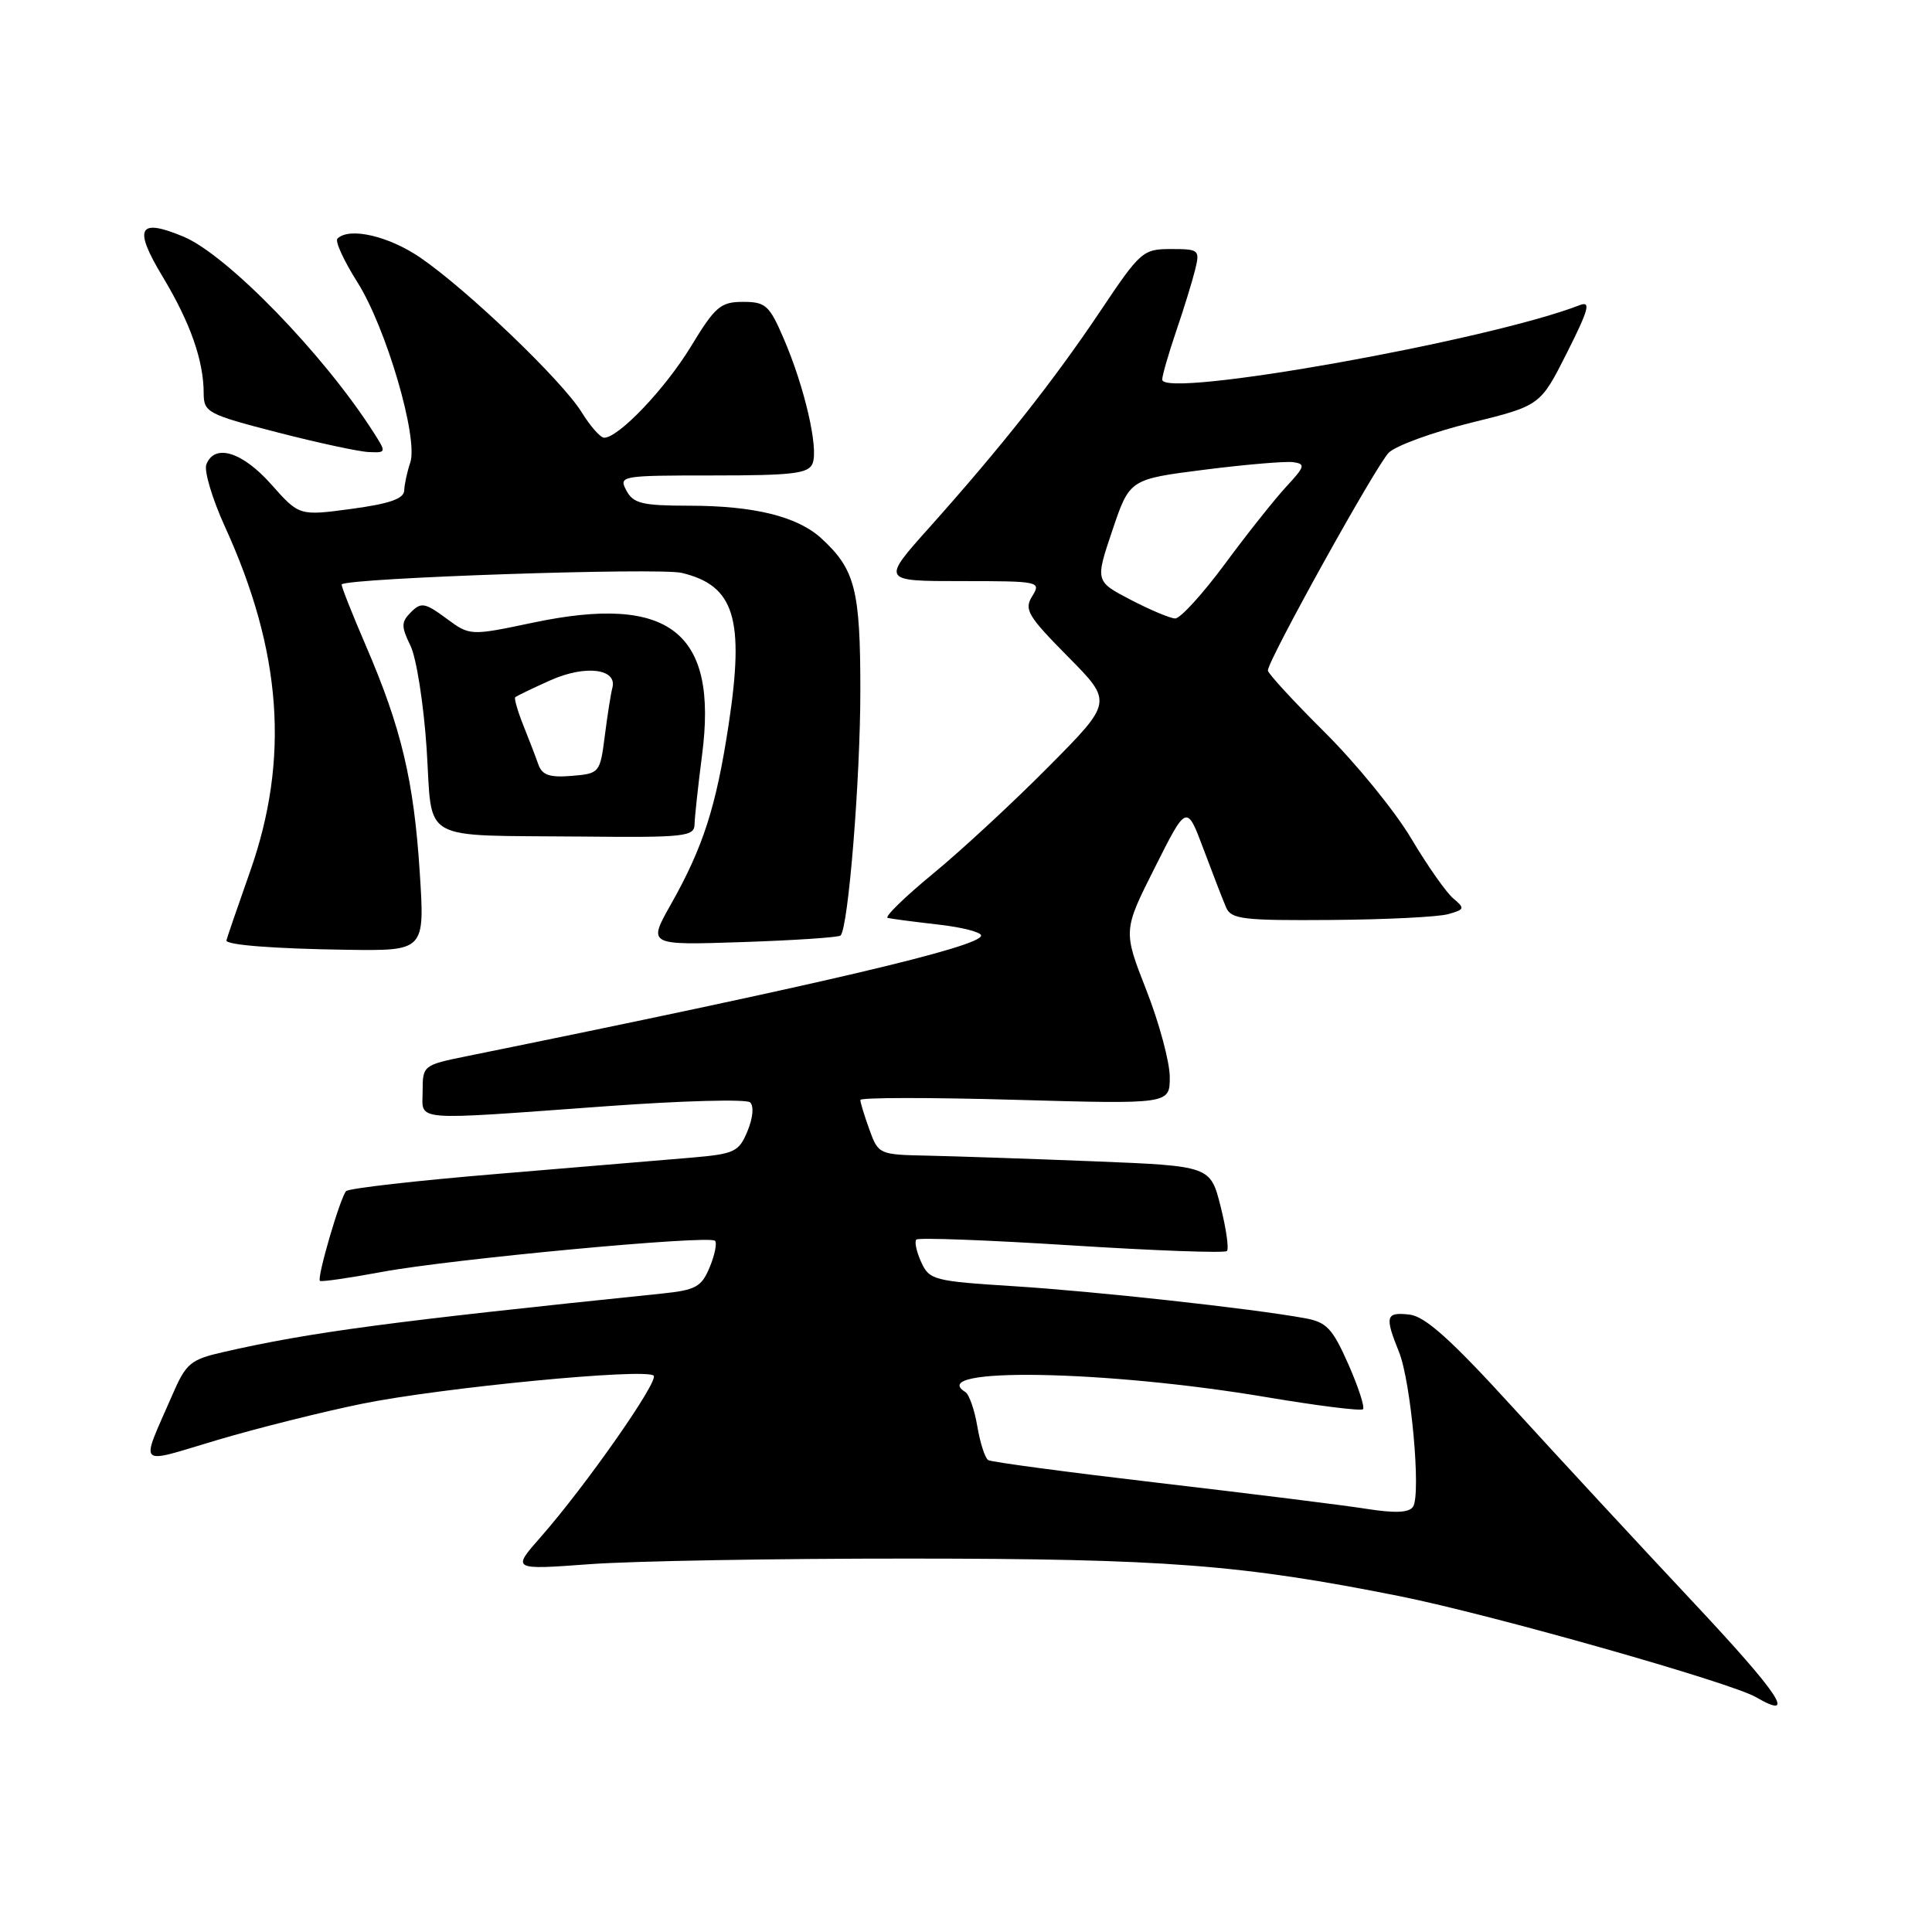 <?xml version="1.0" encoding="UTF-8" standalone="no"?>
<!DOCTYPE svg PUBLIC "-//W3C//DTD SVG 1.1//EN" "http://www.w3.org/Graphics/SVG/1.1/DTD/svg11.dtd" >
<svg xmlns="http://www.w3.org/2000/svg" xmlns:xlink="http://www.w3.org/1999/xlink" version="1.1" viewBox="0 0 256 256">
 <g >
 <path fill="currentColor"
d=" M 224.31 212.25 C 217.22 204.69 206.49 193.10 200.47 186.50 C 192.27 177.50 188.83 174.42 186.76 174.19 C 183.62 173.83 183.46 174.41 185.37 179.13 C 186.96 183.05 188.32 197.96 187.24 199.64 C 186.72 200.45 184.88 200.53 181.00 199.92 C 177.97 199.44 165.65 197.91 153.61 196.50 C 141.56 195.09 131.37 193.73 130.94 193.47 C 130.52 193.20 129.87 191.19 129.50 189.00 C 129.13 186.81 128.42 184.76 127.91 184.45 C 122.53 181.12 146.48 181.53 167.81 185.13 C 174.58 186.27 180.34 186.99 180.60 186.73 C 180.87 186.47 179.99 183.78 178.66 180.76 C 176.55 176.00 175.78 175.18 172.86 174.66 C 165.83 173.38 145.05 171.10 134.35 170.43 C 123.74 169.76 123.14 169.61 122.06 167.23 C 121.44 165.86 121.15 164.52 121.42 164.25 C 121.69 163.97 130.94 164.32 141.98 165.02 C 153.01 165.72 162.28 166.06 162.57 165.77 C 162.86 165.48 162.48 162.82 161.74 159.87 C 160.38 154.50 160.38 154.50 144.94 153.88 C 136.45 153.54 126.55 153.21 122.95 153.13 C 116.48 153.00 116.39 152.96 115.20 149.68 C 114.54 147.85 114.00 146.09 114.00 145.75 C 114.00 145.42 123.22 145.41 134.50 145.73 C 155.00 146.31 155.00 146.31 155.00 142.72 C 155.00 140.74 153.61 135.57 151.91 131.23 C 148.81 123.32 148.81 123.32 153.03 114.94 C 157.24 106.56 157.24 106.56 159.48 112.53 C 160.71 115.81 162.05 119.29 162.47 120.25 C 163.13 121.80 164.73 121.99 176.36 121.90 C 183.59 121.85 190.57 121.50 191.88 121.13 C 194.08 120.52 194.13 120.35 192.58 119.06 C 191.65 118.29 189.13 114.70 186.98 111.08 C 184.82 107.46 179.67 101.14 175.53 97.03 C 171.39 92.91 168.00 89.23 168.00 88.84 C 168.00 87.50 182.34 61.66 184.02 59.98 C 184.94 59.06 189.84 57.27 194.90 56.02 C 204.10 53.75 204.10 53.75 207.63 46.74 C 210.52 41.00 210.83 39.85 209.33 40.43 C 197.22 45.14 154.00 52.85 154.00 50.30 C 154.00 49.76 154.83 46.88 155.84 43.91 C 156.86 40.93 157.99 37.26 158.36 35.75 C 159.01 33.11 158.89 33.00 155.17 33.00 C 151.44 33.00 151.11 33.29 145.78 41.25 C 139.65 50.40 132.71 59.19 123.15 69.89 C 116.79 77.00 116.79 77.00 127.41 77.00 C 137.74 77.00 137.98 77.05 136.78 78.99 C 135.67 80.76 136.17 81.61 141.49 86.99 C 147.45 93.01 147.45 93.01 138.97 101.56 C 134.31 106.27 127.41 112.66 123.63 115.77 C 119.85 118.88 117.15 121.52 117.63 121.63 C 118.11 121.75 121.09 122.14 124.25 122.50 C 127.41 122.85 130.00 123.51 130.00 123.96 C 130.00 125.44 108.66 130.45 61.75 139.97 C 56.09 141.12 56.00 141.20 56.00 144.57 C 56.00 148.64 54.11 148.48 80.50 146.57 C 90.40 145.85 98.90 145.62 99.39 146.07 C 99.92 146.55 99.77 148.14 99.05 149.87 C 97.91 152.63 97.34 152.90 91.66 153.39 C 88.27 153.68 76.72 154.65 66.00 155.54 C 55.27 156.43 46.21 157.46 45.86 157.83 C 45.09 158.65 41.97 169.31 42.39 169.72 C 42.55 169.88 46.24 169.35 50.59 168.54 C 59.78 166.83 93.96 163.63 94.74 164.41 C 95.03 164.70 94.72 166.27 94.04 167.91 C 92.95 170.53 92.21 170.94 87.65 171.41 C 51.57 175.13 41.19 176.51 29.66 179.14 C 25.22 180.15 24.66 180.62 22.82 184.87 C 18.56 194.68 17.92 194.04 28.79 190.81 C 34.08 189.24 42.70 187.08 47.95 186.01 C 58.45 183.87 85.58 181.25 86.61 182.28 C 87.33 182.99 77.65 196.83 71.66 203.65 C 67.81 208.02 67.81 208.02 78.16 207.26 C 83.84 206.84 102.90 206.51 120.50 206.52 C 154.31 206.53 164.55 207.32 185.50 211.51 C 197.57 213.93 229.32 222.93 232.69 224.89 C 238.18 228.08 235.85 224.56 224.31 212.25 Z  M 55.62 115.62 C 54.84 103.43 53.17 96.43 48.48 85.56 C 46.60 81.19 45.15 77.53 45.28 77.43 C 46.33 76.57 87.27 75.19 90.33 75.91 C 97.32 77.58 98.68 81.95 96.55 96.00 C 94.90 106.89 93.17 112.27 88.88 119.86 C 85.84 125.25 85.84 125.25 98.38 124.83 C 105.28 124.60 111.13 124.21 111.38 123.96 C 112.41 122.92 114.00 103.23 114.00 91.49 C 114.00 78.14 113.31 75.45 108.85 71.35 C 105.67 68.43 99.93 67.01 91.29 67.01 C 85.10 67.00 83.92 66.72 83.00 65.00 C 81.96 63.05 82.24 63.00 94.50 63.00 C 105.11 63.00 107.16 62.75 107.68 61.39 C 108.47 59.34 106.61 51.30 103.88 44.95 C 101.95 40.44 101.46 40.00 98.45 40.00 C 95.49 40.00 94.77 40.61 91.55 45.91 C 88.15 51.51 81.97 58.00 80.05 58.00 C 79.56 58.00 78.22 56.48 77.07 54.62 C 74.51 50.47 61.99 38.46 55.74 34.17 C 51.53 31.27 46.28 30.06 44.71 31.62 C 44.37 31.96 45.56 34.55 47.34 37.37 C 51.16 43.39 55.46 58.05 54.36 61.30 C 53.95 62.51 53.59 64.17 53.56 65.00 C 53.52 66.09 51.60 66.75 46.57 67.43 C 39.65 68.36 39.65 68.36 35.94 64.18 C 32.11 59.86 28.42 58.73 27.34 61.55 C 27.02 62.40 28.13 66.11 29.81 69.80 C 37.35 86.32 38.39 100.55 33.15 115.44 C 31.42 120.35 30.00 124.49 30.00 124.62 C 30.00 125.22 36.31 125.71 45.90 125.85 C 56.29 126.00 56.29 126.00 55.62 115.62 Z  M 92.03 109.25 C 92.05 108.29 92.50 104.13 93.03 100.02 C 95.15 83.73 88.72 78.70 70.65 82.50 C 62.27 84.26 62.27 84.26 59.12 81.93 C 56.31 79.86 55.80 79.77 54.46 81.11 C 53.15 82.43 53.14 82.98 54.39 85.56 C 55.18 87.18 56.14 93.31 56.53 99.19 C 57.36 111.84 55.21 110.63 77.25 110.85 C 90.68 110.99 92.00 110.84 92.03 109.25 Z  M 49.47 57.25 C 42.87 46.92 30.10 33.78 24.32 31.36 C 18.33 28.86 17.64 30.17 21.55 36.66 C 25.21 42.74 26.99 47.78 26.99 52.14 C 27.00 54.63 27.52 54.91 36.75 57.29 C 42.11 58.67 47.56 59.85 48.87 59.90 C 51.21 60.00 51.21 59.97 49.47 57.25 Z  M 149.81 79.47 C 145.12 77.02 145.12 77.02 147.40 70.26 C 149.68 63.50 149.68 63.50 159.59 62.24 C 165.04 61.55 170.34 61.10 171.36 61.24 C 173.01 61.47 172.91 61.82 170.45 64.47 C 168.94 66.10 165.27 70.71 162.31 74.72 C 159.35 78.72 156.38 81.98 155.71 81.95 C 155.04 81.93 152.39 80.81 149.81 79.47 Z  M 71.34 101.31 C 70.99 100.31 70.09 97.97 69.34 96.10 C 68.59 94.22 68.11 92.56 68.27 92.39 C 68.44 92.23 70.54 91.21 72.94 90.14 C 77.56 88.07 81.83 88.60 81.14 91.15 C 80.94 91.89 80.49 94.75 80.14 97.50 C 79.51 102.43 79.44 102.50 75.74 102.81 C 72.84 103.05 71.84 102.71 71.34 101.31 Z "/>
</g>
</svg>